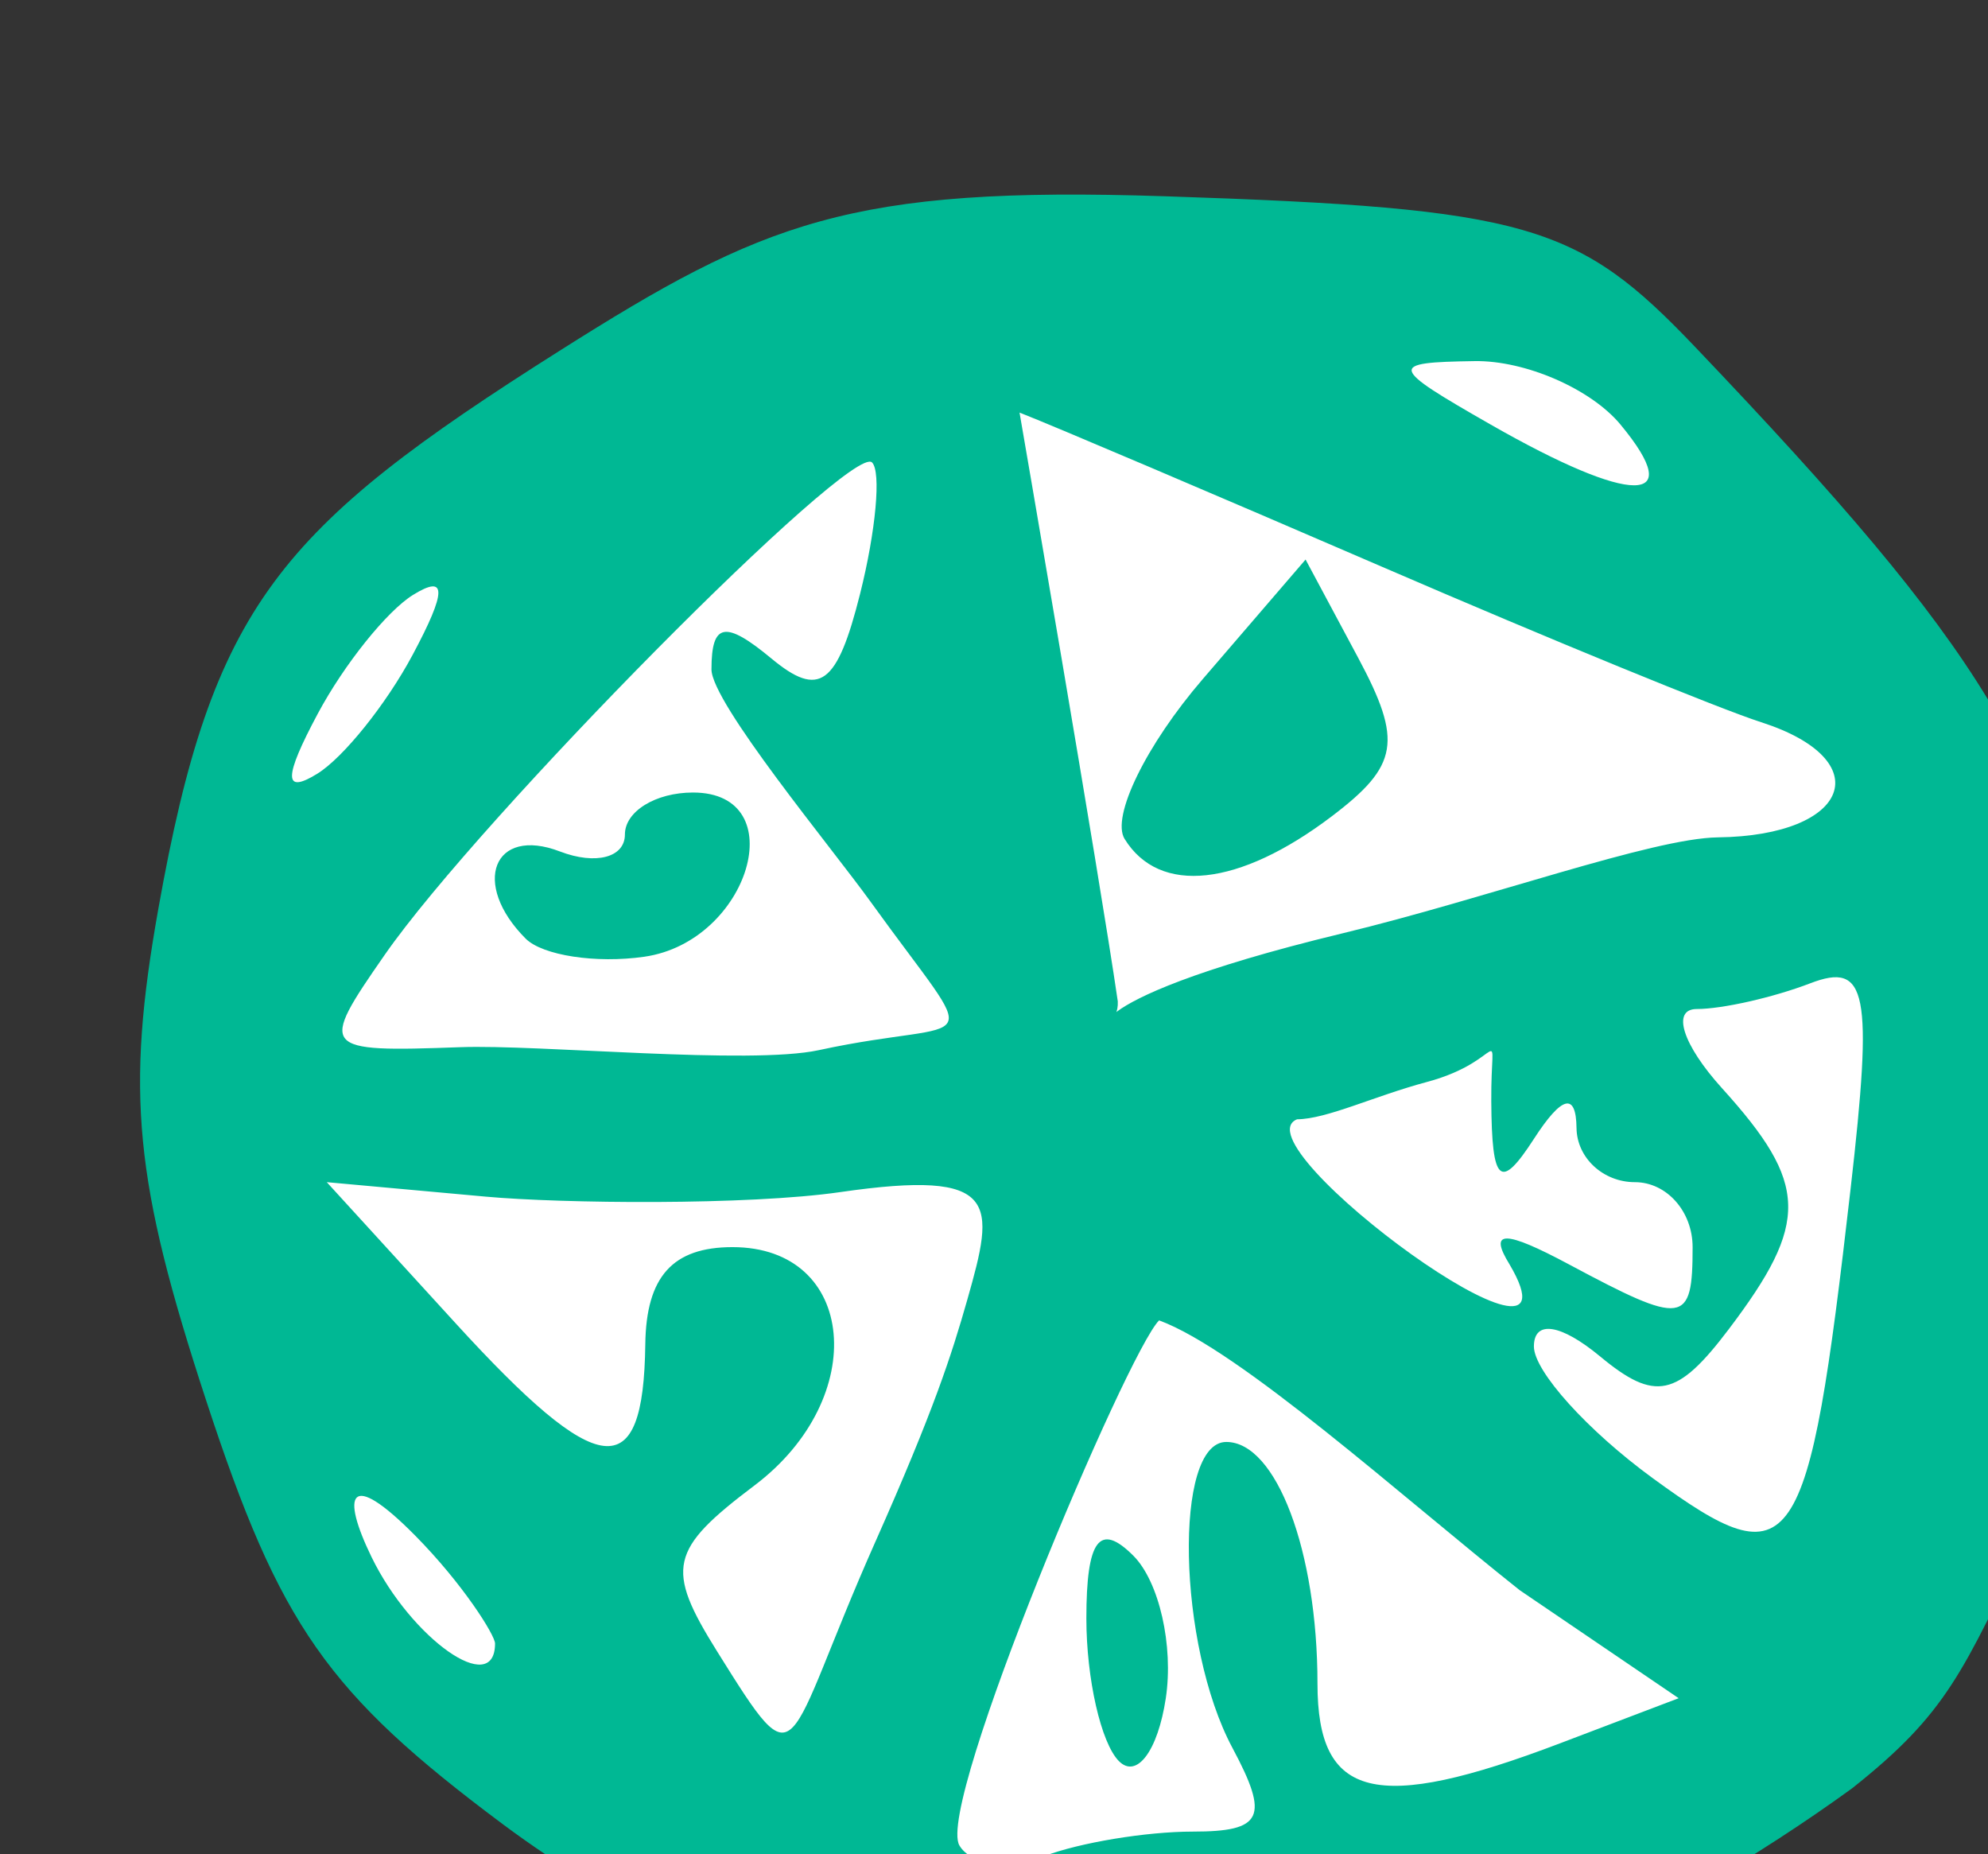 <?xml version="1.0" ?><svg height="47.187mm" viewBox="0 0 50.603 47.187" width="50.603mm" xmlns="http://www.w3.org/2000/svg">
    <rect x="0" y="0" width="50.603" height="47.187" fill="#333333" stroke="none"/>
    <path color="#000" d="m 8560.219,11963.894 10.155,-41.936 52.431,-27.806 71.805,-2.593 35.002,45.631 10.659,48.482 -23.767,48.223 -43.429,22.102 -47.173,-5.898 -46.67,-22.685 z" fill="#FFFFFF" overflow="visible" paint-order="fill markers stroke" transform="translate(-87.182,-4.361) matrix(0.265,0,0,0.265,-2176.442,-3139.758)"/>
    <path d="m 8623.826,12056.284 c -7.434,-0.849 -22.539,-8.279 -33.567,-16.512 -16.861,-12.588 -21.392,-19.059 -28.48,-40.679 -6.918,-21.102 -7.74,-29.571 -4.588,-47.243 5.197,-29.137 11.491,-36.457 38.536,-53.564 19.541,-12.36 27.835,-15.839 58.142,-14.839 34.953,1.154 39.673,2.653 50.947,14.487 27.792,29.172 34.184,39.687 38.995,64.138 4.712,23.952 4.416,26.101 -6.84,49.65 -6.471,13.54 -7.985,17.397 -17.093,24.617 -18.081,13.13 -42.594,24.778 -56.405,24.946 -14.36,1.744 -27.683,-3.595 -39.647,-5.001 z m 32.713,-15.789 c 6.741,0 7.39,-1.365 3.818,-8.041 -5.279,-9.864 -5.672,-29.378 -0.591,-29.378 4.805,0 8.76,10.48 8.76,23.21 0,11.088 5.595,12.463 23.313,5.725 l 11.381,-4.326 -15.268,-10.374 c -11.295,-8.96 -26.913,-23.069 -34.639,-25.911 -3.079,3.081 -21.462,46.494 -19.183,50.421 1.086,1.871 4.745,2.339 8.131,1.038 3.386,-1.3 9.811,-2.364 14.278,-2.364 z m -7.094,-6.777 c -1.715,-1.74 -3.118,-7.904 -3.118,-13.699 0,-7.568 1.268,-9.264 4.51,-6.022 2.48,2.48 3.883,8.644 3.118,13.7 -0.766,5.055 -2.795,7.764 -4.51,6.021 z m -23.373,-21.081 c 5.582,-12.562 7.295,-17.861 8.823,-23.238 2.648,-9.31 3.214,-12.547 -12.204,-10.318 -8.902,1.288 -26.77,1.098 -34.044,0.437 l -15.282,-1.39 12.342,13.513 c 13.859,15.174 18.082,15.647 18.254,2.045 0.084,-6.486 2.628,-9.32 8.377,-9.32 11.921,0 13.26,14.477 2.116,22.882 -8.188,6.177 -8.588,7.949 -3.596,15.941 8.192,13.115 6.193,9.746 15.213,-10.552 z m -36.544,9.793 c 0,-0.788 -3.075,-5.72 -7.691,-10.383 -6.361,-6.427 -7.128,-3.988 -4.167,2.09 3.819,7.84 11.858,13.536 11.858,8.293 z m 130.204,-43.647 c 2.171,-18.962 1.603,-21.856 -3.882,-19.75 -3.534,1.355 -8.434,2.466 -10.889,2.466 -2.454,0 -1.366,3.421 2.419,7.603 8.317,9.189 8.419,12.884 0.642,23.159 -4.94,6.527 -7.077,6.976 -12.341,2.607 -3.786,-3.14 -6.367,-3.529 -6.367,-0.963 0,2.375 5.145,8.076 11.434,12.663 13.555,9.888 14.893,7.93 18.984,-27.785 z m -32.753,7.248 c -2.055,-3.324 -0.495,-3.324 5.718,0 11.035,5.906 11.862,5.791 11.862,-1.665 0,-3.431 -2.495,-6.238 -5.544,-6.238 -3.049,0 -5.572,-2.338 -5.607,-5.195 -0.04,-3.464 -1.407,-3.117 -4.094,1.039 -3.228,4.992 -4.043,4.275 -4.094,-3.602 -0.053,-8.166 1.607,-3.953 -6.156,-1.873 -5.145,1.378 -9.605,3.562 -12.5,3.593 -5.908,2.407 28.407,27.53 20.415,13.941 z m -66.34,-20.584 c 15.369,-3.327 15.966,1.024 4.914,-14.314 -3.639,-5.05 -15.236,-19.049 -15.236,-22.252 0,-4.487 1.319,-4.724 5.758,-1.042 4.604,3.821 6.311,2.573 8.518,-6.217 1.518,-6.05 2.035,-11.723 1.148,-12.611 -1.947,-1.946 -37.682,34.151 -46.813,47.289 -6.354,9.143 -6.19,9.346 7.247,8.866 7.562,-0.281 27.793,1.725 34.465,0.281 z m -28.164,-10.702 c -5.281,-5.283 -3.103,-10.827 3.29,-8.373 3.43,1.315 6.237,0.58 6.237,-1.634 0,-2.215 2.944,-4.029 6.541,-4.029 9.674,0 5.429,14.313 -4.676,15.77 -4.644,0.667 -9.771,-0.125 -11.392,-1.734 z m 78.473,-0.519 c 13.721,-3.312 29.748,-9.13 36.037,-9.211 12.728,-0.155 15.46,-7.43 4.158,-11.058 -4.002,-1.284 -20.373,-7.995 -36.381,-14.912 -16.007,-6.915 -31.692,-13.589 -34.855,-14.824 0,0 7.659,44.291 9.438,56.544 0.2,4.172 -7.389,0.461 21.602,-6.539 z m -20.947,-9.058 c -1.311,-2.12 2.063,-9.027 7.499,-15.345 l 9.883,-11.488 5.058,9.448 c 4.278,7.996 3.886,10.337 -2.547,15.214 -8.912,6.755 -16.545,7.588 -19.892,2.171 z m -68.397,-17.666 c 3.292,-6.152 3.305,-7.786 0.047,-5.772 -2.502,1.548 -6.618,6.677 -9.145,11.398 -3.292,6.153 -3.305,7.789 -0.047,5.772 2.502,-1.546 6.618,-6.674 9.145,-11.398 z m 116.025,-22.133 c -2.847,-3.43 -9.157,-6.171 -14.022,-6.09 -8.332,0.124 -8.243,0.492 1.548,6.09 13.617,7.783 18.933,7.783 12.473,0 z" fill="#00B894" transform="translate(-87.182,-4.361) matrix(0.265,0,0,0.265,-2176.442,-3139.758)"/>
</svg>